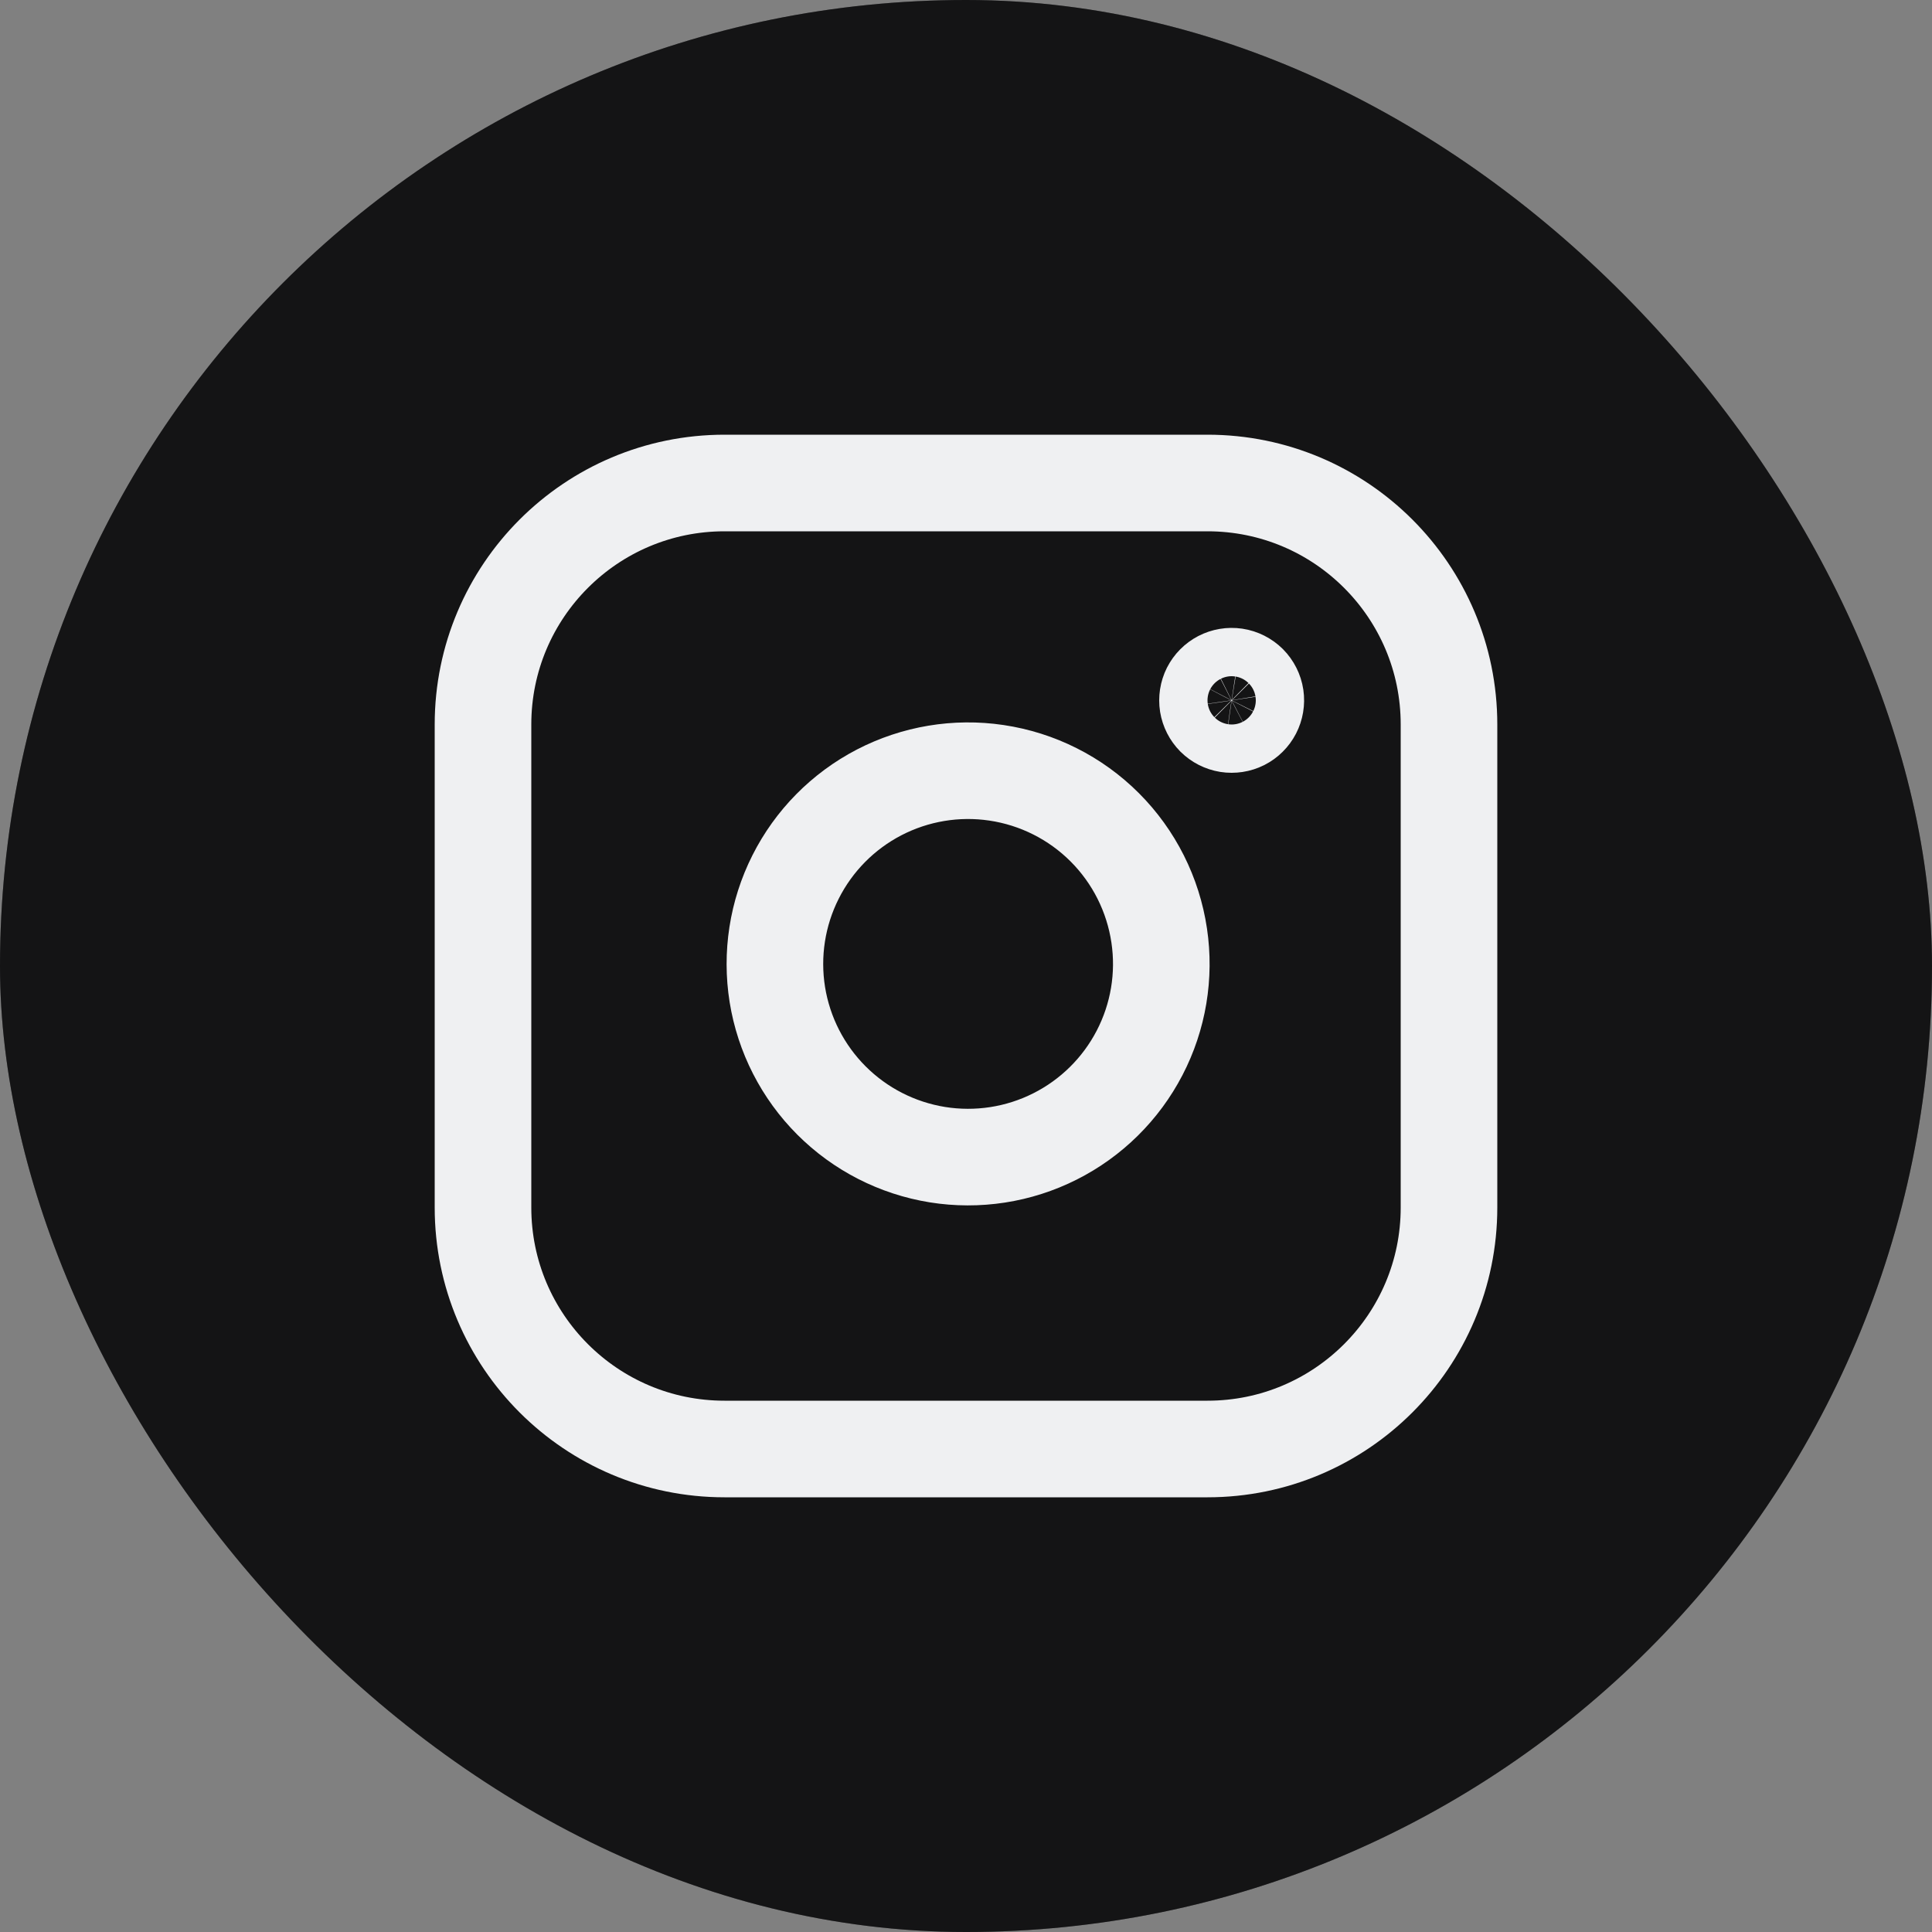 <svg width="40" height="40" viewBox="0 0 40 40" fill="none" xmlns="http://www.w3.org/2000/svg">
<rect x="0" y="0" width="40" height="40" fill="#808080" stroke="none"/>
<rect width="40" height="40" rx="20" fill="#1F1F21"/>
<rect width="40" height="40" rx="20" fill="black" fill-opacity="0.2"/>
<rect width="40" height="40" rx="20" fill="black" fill-opacity="0.2"/>
<path d="M25 10H15C12.239 10 10 12.239 10 15V25C10 27.761 12.239 30 15 30H25C27.761 30 30 27.761 30 25V15C30 12.239 27.761 10 25 10Z" stroke="#EFF0F2" stroke-width="2" stroke-linecap="round" stroke-linejoin="round"/>
<path d="M24 19.37C24.124 20.202 23.982 21.052 23.594 21.799C23.206 22.546 22.593 23.151 21.842 23.529C21.09 23.908 20.239 24.039 19.408 23.906C18.577 23.772 17.81 23.38 17.215 22.785C16.62 22.19 16.228 21.423 16.094 20.592C15.961 19.761 16.092 18.91 16.471 18.158C16.849 17.407 17.454 16.794 18.201 16.406C18.948 16.019 19.798 15.876 20.63 16C21.479 16.126 22.265 16.521 22.872 17.128C23.479 17.735 23.874 18.521 24 19.37Z" stroke="#EFF0F2" stroke-width="2" stroke-linecap="round" stroke-linejoin="round"/>
<path d="M25.995 14.427C26.01 14.531 25.992 14.637 25.944 14.73C25.895 14.824 25.819 14.899 25.725 14.947C25.631 14.994 25.524 15.01 25.421 14.994C25.317 14.977 25.221 14.928 25.146 14.854C25.072 14.779 25.023 14.683 25.006 14.579C24.99 14.476 25.006 14.369 25.053 14.275C25.101 14.181 25.176 14.105 25.27 14.056C25.363 14.008 25.469 13.99 25.573 14.005C25.68 14.021 25.778 14.071 25.854 14.146C25.929 14.222 25.979 14.32 25.995 14.427Z" stroke="#EFF0F2" stroke-width="2" stroke-linecap="round" stroke-linejoin="round"/>
</svg>

